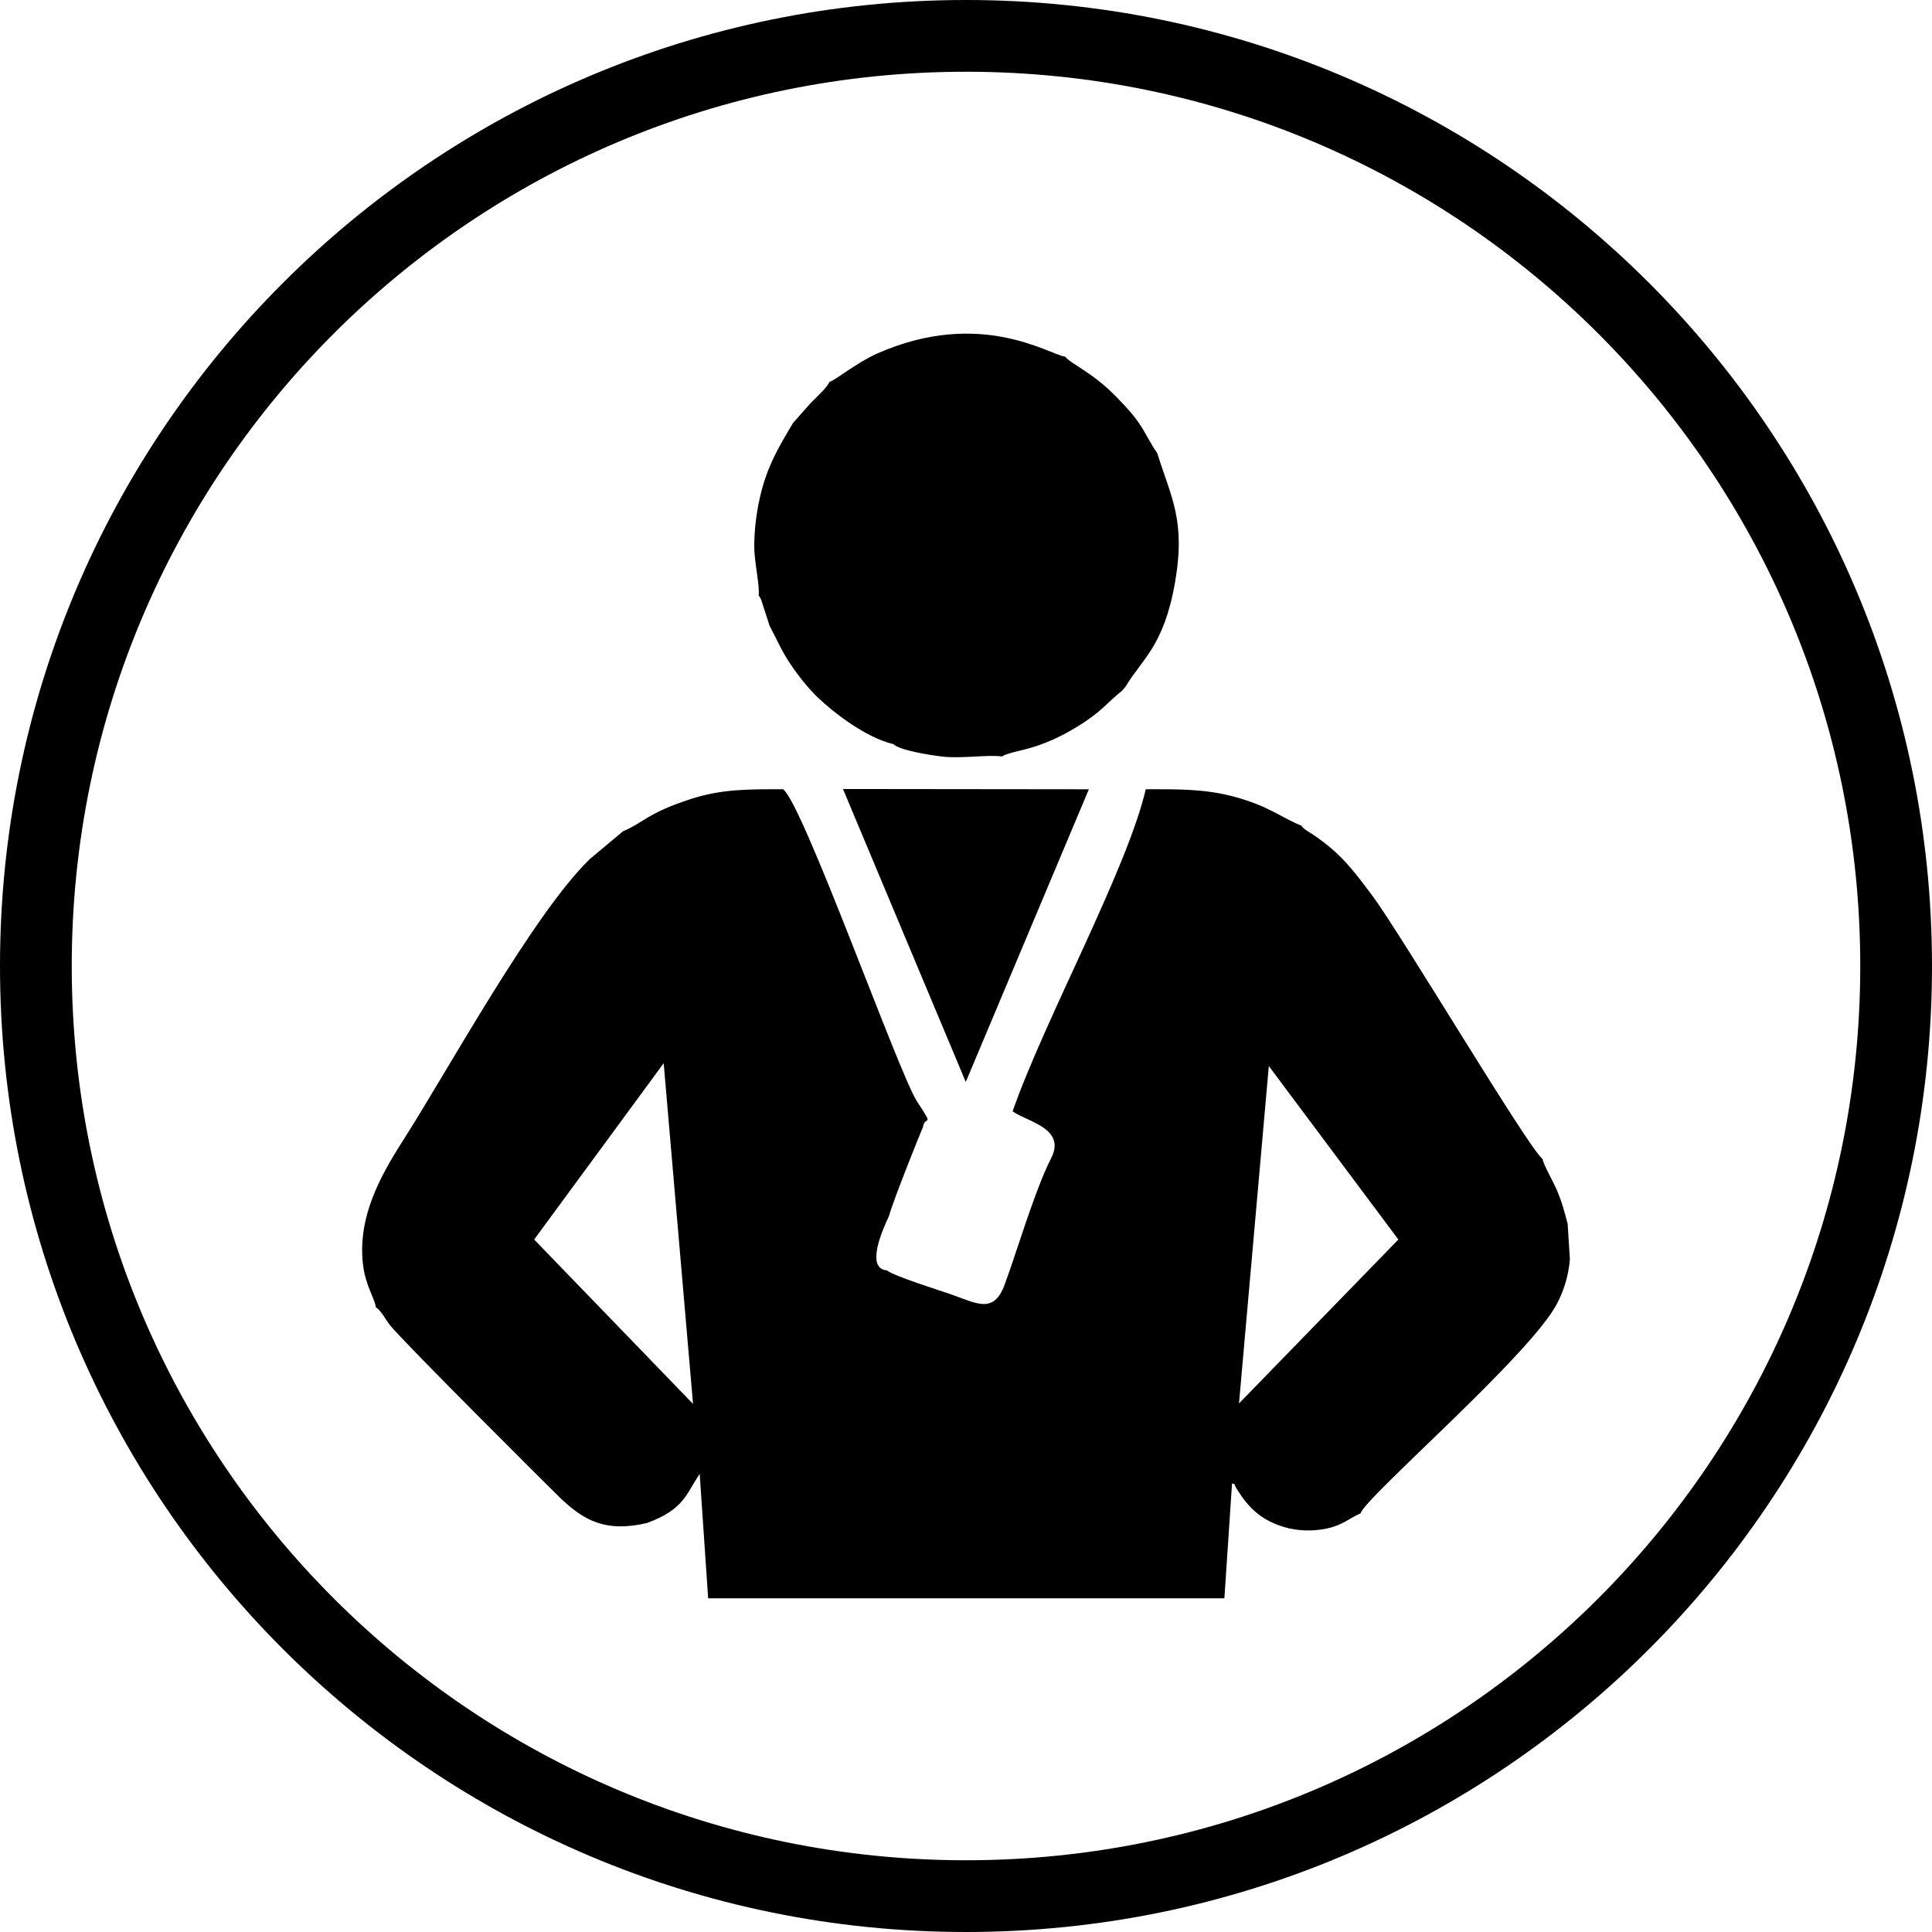 <?xml version="1.0" encoding="UTF-8"?>
<!DOCTYPE svg PUBLIC "-//W3C//DTD SVG 1.1//EN" "http://www.w3.org/Graphics/SVG/1.1/DTD/svg11.dtd">
<!-- Creator: CorelDRAW X6 -->
<svg xmlns="http://www.w3.org/2000/svg" xml:space="preserve" width="458px" height="458px" version="1.1" style="shape-rendering:geometricPrecision; text-rendering:geometricPrecision; image-rendering:optimizeQuality; fill-rule:evenodd; clip-rule:evenodd"
viewBox="0 0 99190 99190"
 xmlns:xlink="http://www.w3.org/1999/xlink">
 <defs>
  <style type="text/css">
   <![CDATA[
    .fil0 {fill:black}
    .fil1 {fill:black}
   ]]>
  </style>
 </defs>
 <g id="Capa_x0020_1">
  <path class="fil0" d="M31977 42686l-1696 1420c-2891,2793 -7294,10860 -9610,14481 -1196,1871 -2290,3910 -2043,6266 120,1146 613,1793 668,2264 290,182 521,666 721,914 709,880 8039,8186 8689,8818 1281,1245 2409,1832 4507,1345 1906,-697 2005,-1482 2709,-2525l435 6390 26504 0 392 -5894c189,23 69,-6 254,294 577,936 1231,1582 2410,1938 689,208 1450,232 2184,82 814,-166 1175,-530 1754,-784 223,-821 8793,-8188 10115,-10822 333,-663 565,-1407 628,-2225l-114 -1821c-180,-675 -299,-1132 -568,-1761 -170,-399 -686,-1288 -716,-1554 -777,-628 -7269,-11557 -8766,-13558 -963,-1286 -1593,-2136 -2990,-3083 -217,-147 -542,-310 -624,-480 -998,-386 -1642,-1002 -3475,-1492 -1516,-404 -2890,-379 -4521,-379 -946,4097 -5186,11814 -6836,16536 741,539 2783,863 1969,2430 -814,1567 -1886,5174 -2310,6275 -573,1773 -1437,1174 -2900,664 -392,-137 -2913,-928 -3208,-1202 -1135,-87 -205,-2141 108,-2802 190,-758 1722,-4536 1738,-4555 100,-646 622,95 -304,-1315 -925,-1410 -5888,-15369 -6881,-16031 -1734,0 -3118,-19 -4708,495 -2279,737 -2373,1177 -3513,1668zm17606 12862l6320 -15026 -12624 -14 6304 15039zm-6994 -35942c-130,293 -667,776 -968,1085l-907 1025c-721,1216 -1336,2211 -1705,3844 -178,791 -285,1666 -286,2510 -1,739 290,2009 228,2505 66,86 58,66 130,222l430 1333c427,805 622,1305 1098,2006 391,577 919,1237 1369,1667 787,752 2460,2067 3887,2401 310,320 1919,569 2497,637 1016,120 2361,-110 3086,-2 196,-166 1091,-324 1503,-455 999,-298 1815,-728 2605,-1233 368,-235 776,-542 1090,-832 273,-253 689,-645 962,-856l192 -230c805,-1367 1957,-2038 2530,-5353 554,-3201 -223,-4372 -920,-6628 -312,-407 -595,-1046 -932,-1526 -374,-534 -702,-866 -1119,-1303 -1250,-1307 -2365,-1721 -2672,-2112 -798,-93 -4337,-2500 -9639,-167 -1060,466 -2167,1385 -2460,1460zm-8516 34981l-6649 9051 8156 8439 -1507 -17491zm31069 144l6651 8907 -8182 8415 1531 -17323z"/>
  <path class="fil1" d="M49595 0c27391,0 49595,22205 49595,49595 0,27391 -22205,49595 -49595,49595 -27391,0 -49595,-22205 -49595,-49595 0,-27391 22205,-49595 49595,-49595zm0 3683c25357,0 45912,20556 45912,45912 0,25357 -20556,45912 -45912,45912 -25357,0 -45912,-20556 -45912,-45912 0,-25357 20556,-45912 45912,-45912z"/>
 </g>
</svg>
